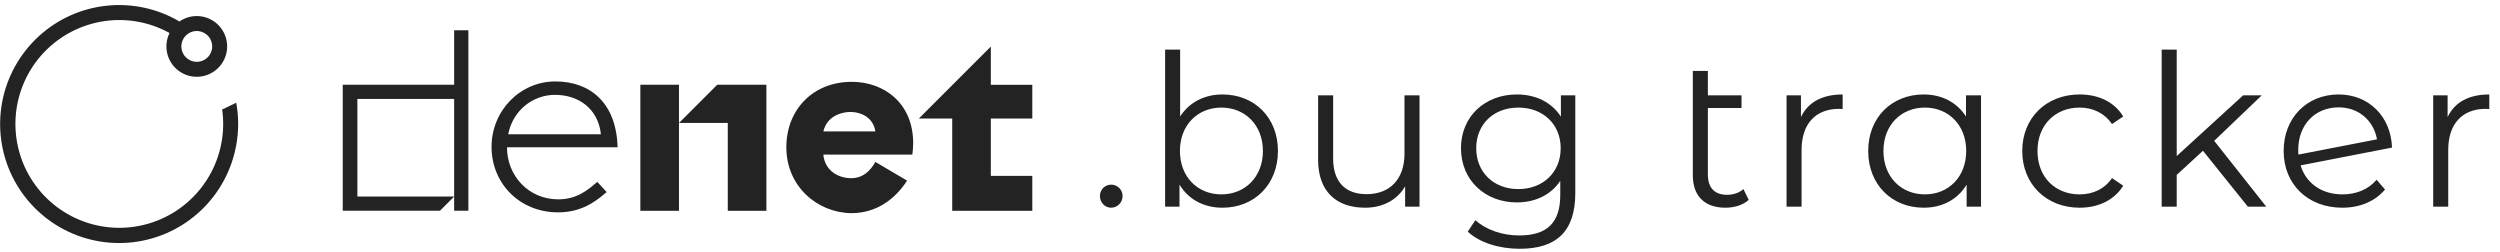 <svg width="248" height="25" viewBox="0 0 248 25" fill="none" xmlns="http://www.w3.org/2000/svg">
<g clip-path="url(#clip0_1_1846)">
<path d="M19.113 7.59C18.523 7.51 17.97 7.256 17.523 6.861C17.077 6.466 16.758 5.947 16.607 5.371C16.456 4.794 16.478 4.186 16.673 3.623C16.867 3.059 17.224 2.566 17.699 2.206C18.173 1.845 18.744 1.634 19.339 1.598C19.934 1.562 20.526 1.703 21.041 2.004C21.555 2.304 21.969 2.751 22.23 3.287C22.491 3.823 22.587 4.424 22.506 5.014C22.397 5.805 21.978 6.521 21.342 7.004C20.706 7.487 19.905 7.698 19.113 7.59ZM19.729 3.089C19.429 3.047 19.124 3.096 18.852 3.228C18.58 3.361 18.353 3.571 18.2 3.832C18.048 4.093 17.976 4.394 17.994 4.696C18.012 4.998 18.119 5.288 18.302 5.529C18.485 5.77 18.736 5.951 19.022 6.05C19.308 6.148 19.616 6.16 19.909 6.083C20.202 6.006 20.465 5.845 20.666 5.618C20.866 5.391 20.995 5.111 21.036 4.811C21.09 4.409 20.983 4.003 20.738 3.68C20.493 3.357 20.13 3.145 19.729 3.089Z" fill="#232323"/>
<path d="M23.434 10.19C23.659 11.418 23.686 12.673 23.512 13.908C23.168 16.42 22.025 18.753 20.251 20.564C18.478 22.375 16.169 23.567 13.665 23.964C11.162 24.361 8.597 23.941 6.35 22.768C4.104 21.594 2.295 19.728 1.191 17.447C0.087 15.165 -0.254 12.588 0.22 10.098C0.694 7.608 1.957 5.337 3.821 3.62C5.686 1.903 8.054 0.832 10.575 0.566C13.095 0.299 15.635 0.85 17.817 2.139L17.064 3.413C15.053 2.229 12.699 1.763 10.389 2.09C8.078 2.418 5.947 3.52 4.344 5.216C2.741 6.912 1.762 9.103 1.566 11.428C1.37 13.754 1.969 16.077 3.265 18.017C4.562 19.958 6.478 21.401 8.702 22.111C10.925 22.82 13.323 22.754 15.504 21.923C17.685 21.092 19.519 19.545 20.706 17.536C21.894 15.527 22.364 13.174 22.04 10.863" fill="#232323"/>
</g>
<g clip-path="url(#clip1_1_1846)">
<path d="M34 8.405H45.051V3H46.463V20.908H45.051V9.816H35.452V19.497H45.051L43.64 20.908H34V8.405Z" fill="#232323"/>
<path d="M55.377 19.775C52.432 19.775 50.294 17.436 50.294 14.612H61.265C61.144 10.175 58.523 8.078 55.094 8.078C51.585 8.078 48.762 10.982 48.762 14.572C48.762 18.162 51.504 21.066 55.377 21.066C57.595 21.066 59.047 20.057 60.176 19.049L59.248 18.041C58.24 18.928 57.151 19.775 55.377 19.775ZM55.054 9.409C57.353 9.409 59.329 10.74 59.611 13.322H50.415C50.859 10.982 52.835 9.409 55.054 9.409Z" fill="#232323"/>
<path d="M67.355 20.91H63.523V8.406H67.355V12.198L71.147 8.406H76.027V20.91H72.195V12.198H67.355V20.91Z" fill="#232323"/>
<path d="M81.674 13.038H86.837C86.635 11.707 85.506 11.102 84.296 11.102C83.368 11.142 82.037 11.546 81.674 13.038ZM78.004 14.611C78.004 10.9 80.626 8.117 84.498 8.117C87.684 8.117 90.588 10.214 90.588 14.208C90.588 14.571 90.548 14.934 90.507 15.337H81.674C81.836 17.031 83.288 17.676 84.417 17.676C85.587 17.676 86.313 16.991 86.837 16.063L89.983 17.918C88.813 19.733 86.958 21.145 84.457 21.145C81.069 21.105 78.004 18.483 78.004 14.611Z" fill="#232323"/>
<path d="M98.291 4.617V8.409H102.405V11.756H98.291V17.443H102.405V20.912H94.46V11.756H91.152L98.291 4.617Z" fill="#232323"/>
</g>
<path d="M110.226 20.605C110.835 20.605 111.36 20.101 111.36 19.45C111.36 18.799 110.835 18.316 110.226 18.316C109.617 18.316 109.113 18.799 109.113 19.45C109.113 20.101 109.617 20.605 110.226 20.605ZM121.27 9.37C119.506 9.37 117.994 10.126 117.07 11.554V4.918H115.579V20.5H117.007V18.316C117.91 19.807 119.443 20.605 121.27 20.605C124.42 20.605 126.772 18.316 126.772 14.977C126.772 11.638 124.42 9.37 121.27 9.37ZM121.165 19.282C118.813 19.282 117.049 17.56 117.049 14.977C117.049 12.394 118.813 10.672 121.165 10.672C123.496 10.672 125.281 12.394 125.281 14.977C125.281 17.56 123.496 19.282 121.165 19.282ZM139.325 9.454V15.25C139.325 17.77 137.876 19.261 135.566 19.261C133.466 19.261 132.248 18.064 132.248 15.712V9.454H130.757V15.859C130.757 19.03 132.605 20.605 135.419 20.605C137.183 20.605 138.611 19.828 139.388 18.484V20.5H140.816V9.454H139.325ZM154.841 9.454V11.575C153.917 10.126 152.321 9.37 150.473 9.37C147.323 9.37 144.929 11.533 144.929 14.704C144.929 17.875 147.323 20.08 150.473 20.08C152.279 20.08 153.854 19.345 154.778 17.938V19.345C154.778 22.075 153.497 23.356 150.704 23.356C149.003 23.356 147.407 22.789 146.357 21.844L145.601 22.978C146.756 24.07 148.73 24.679 150.746 24.679C154.4 24.679 156.269 22.957 156.269 19.156V9.454H154.841ZM150.62 18.757C148.184 18.757 146.441 17.098 146.441 14.704C146.441 12.31 148.184 10.672 150.62 10.672C153.056 10.672 154.82 12.31 154.82 14.704C154.82 17.098 153.056 18.757 150.62 18.757ZM172.948 18.757C172.528 19.135 171.94 19.324 171.31 19.324C170.071 19.324 169.42 18.61 169.42 17.308V10.714H172.759V9.454H169.42V7.039H167.929V17.392C167.929 19.429 169.084 20.605 171.163 20.605C172.024 20.605 172.906 20.353 173.473 19.828L172.948 18.757ZM178.654 11.617V9.454H177.226V20.5H178.717V14.872C178.717 12.268 180.124 10.798 182.434 10.798C182.539 10.798 182.665 10.819 182.791 10.819V9.37C180.754 9.37 179.347 10.147 178.654 11.617ZM195.027 9.454V11.554C194.103 10.126 192.591 9.37 190.827 9.37C187.677 9.37 185.325 11.638 185.325 14.977C185.325 18.316 187.677 20.605 190.827 20.605C192.654 20.605 194.187 19.807 195.09 18.316V20.5H196.518V9.454H195.027ZM190.953 19.282C188.601 19.282 186.837 17.56 186.837 14.977C186.837 12.394 188.601 10.672 190.953 10.672C193.284 10.672 195.048 12.394 195.048 14.977C195.048 17.56 193.284 19.282 190.953 19.282ZM206.298 20.605C208.167 20.605 209.742 19.849 210.624 18.421L209.511 17.665C208.755 18.778 207.579 19.282 206.298 19.282C203.883 19.282 202.119 17.581 202.119 14.977C202.119 12.394 203.883 10.672 206.298 10.672C207.579 10.672 208.755 11.197 209.511 12.31L210.624 11.554C209.742 10.105 208.167 9.37 206.298 9.37C203.001 9.37 200.607 11.68 200.607 14.977C200.607 18.274 203.001 20.605 206.298 20.605ZM222.986 20.5H224.813L219.647 13.969L224.372 9.454H222.524L215.93 15.481V4.918H214.439V20.5H215.93V17.35L218.534 14.956L222.986 20.5ZM232.375 19.282C230.317 19.282 228.763 18.19 228.217 16.405L237.289 14.641C237.184 11.533 234.958 9.37 231.997 9.37C228.826 9.37 226.537 11.701 226.537 14.977C226.537 18.253 228.91 20.605 232.354 20.605C234.097 20.605 235.609 19.975 236.596 18.799L235.756 17.833C234.937 18.799 233.74 19.282 232.375 19.282ZM231.997 10.651C234.034 10.651 235.483 12.016 235.798 13.822L228.007 15.334C227.986 15.187 227.986 15.04 227.986 14.872C227.986 12.373 229.645 10.651 231.997 10.651ZM242.802 11.617V9.454H241.374V20.5H242.865V14.872C242.865 12.268 244.272 10.798 246.582 10.798C246.687 10.798 246.813 10.819 246.939 10.819V9.37C244.902 9.37 243.495 10.147 242.802 11.617Z" fill="#232323"/>
<defs>
<clipPath id="clip0_1_1846">
<rect width="24" height="24" fill="white" transform="translate(0 0.5)"/>
</clipPath>
<clipPath id="clip1_1_1846">
<rect width="69" height="19" fill="white" transform="translate(34 3)"/>
</clipPath>
</defs>
</svg>
